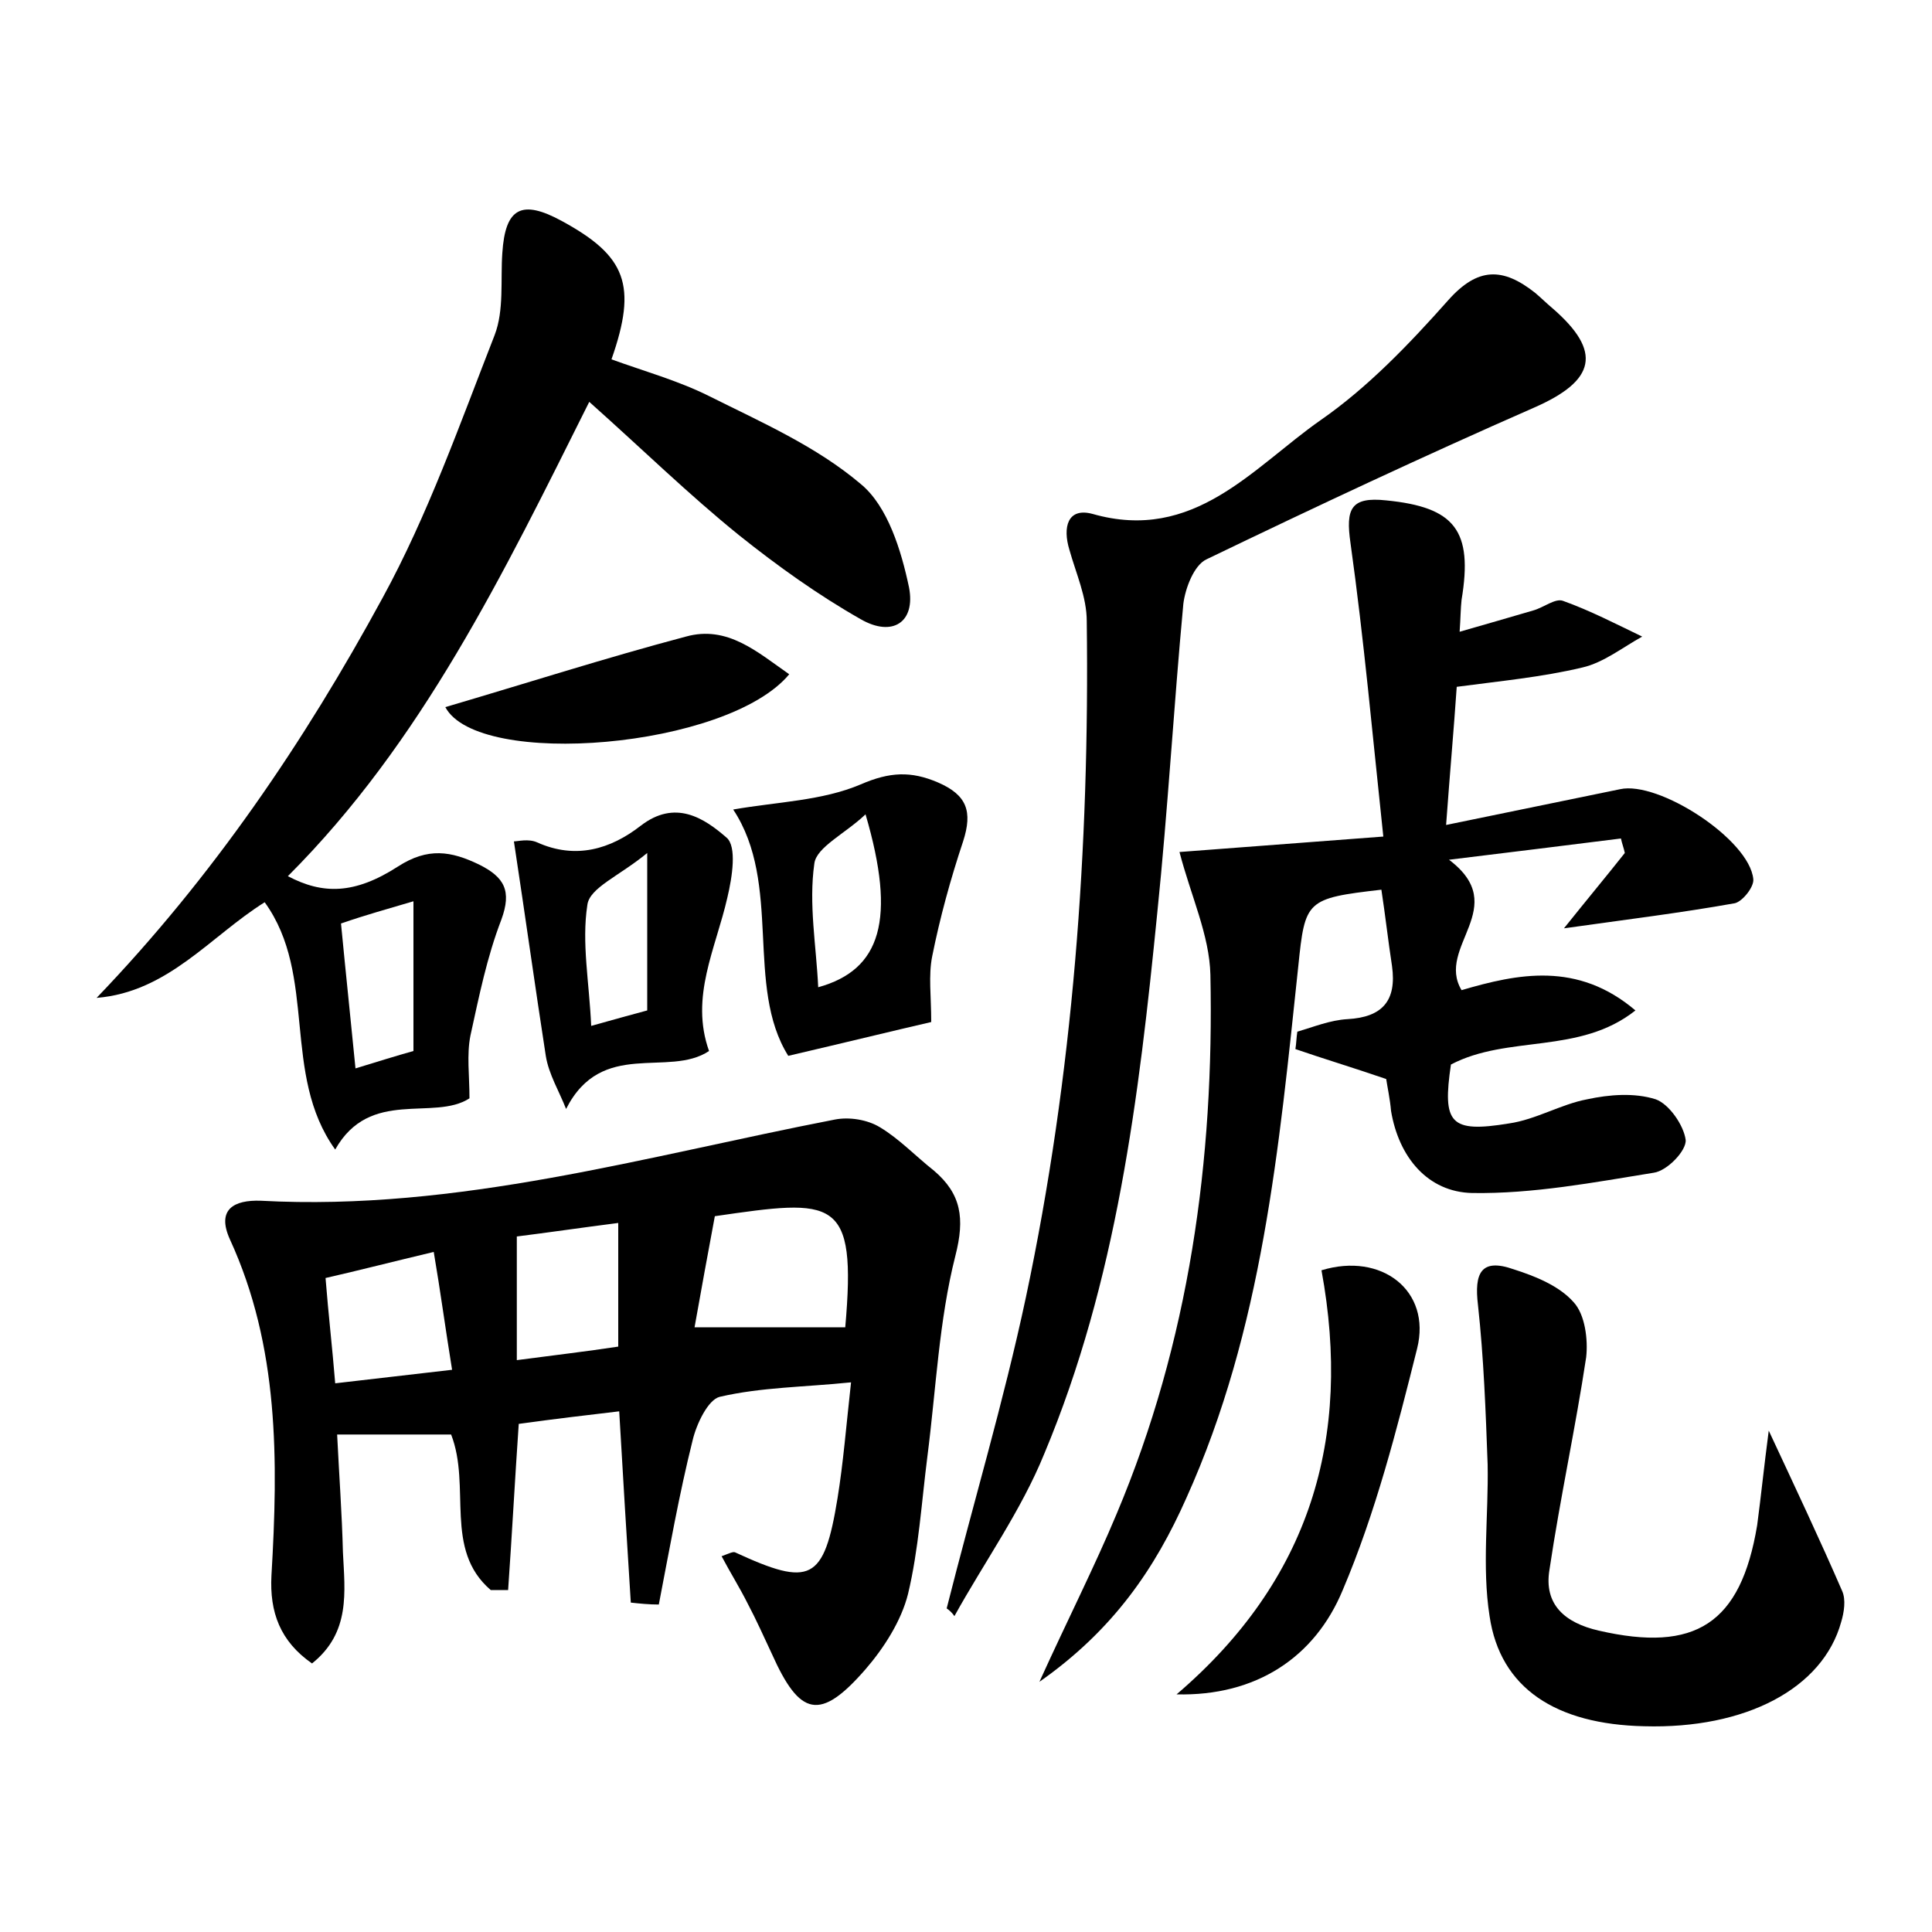 <?xml version="1.0" encoding="utf-8"?>
<!-- Generator: Adobe Illustrator 22.0.0, SVG Export Plug-In . SVG Version: 6.00 Build 0)  -->
<svg version="1.1" id="图层_1" xmlns="http://www.w3.org/2000/svg" xmlns:xlink="http://www.w3.org/1999/xlink" x="0px" y="0px"
	 viewBox="0 0 200 200" style="enable-background:new 0 0 200 200;" xml:space="preserve">
<style type="text/css">
	.st0{fill:#FFFFFF;}
</style>
<g>
	
	<path d="M65.3,165.9c-0.4-6.4-0.8-12.8-1.2-19.8c-3.4,0.4-6.8,0.8-10.4,1.3c-0.4,5.8-0.7,11.5-1.1,17.2c-0.6,0-1.2,0-1.8,0
		c-4.9-4.2-2-10.7-4.1-16.1c-3.5,0-7.4,0-11.8,0c0.2,4.1,0.5,8.2,0.6,12.2c0.2,4.1,0.8,8.3-3.2,11.5c-3.3-2.3-4.4-5.3-4.2-9.1
		c0.7-11.9,0.8-23.7-4.3-34.8c-1.4-3.1,0.4-4.1,3.2-4c20.4,1.1,39.8-4.6,59.4-8.4c1.5-0.3,3.4,0,4.7,0.8c2,1.2,3.7,3,5.6,4.5
		c2.8,2.4,3.2,4.9,2.2,8.8c-1.7,6.7-2,13.8-2.9,20.8c-0.6,4.7-0.9,9.6-2,14.2c-0.7,2.8-2.5,5.6-4.4,7.8c-4.7,5.4-6.8,4.9-9.7-1.6
		c-0.8-1.7-1.6-3.5-2.5-5.2c-0.8-1.6-1.8-3.2-2.7-4.9c0.8-0.3,1.2-0.5,1.4-0.4c7.8,3.6,9.2,3,10.6-5.6c0.6-3.7,0.9-7.5,1.4-12
		c-4.9,0.5-9.3,0.5-13.6,1.5c-1.2,0.3-2.4,2.8-2.8,4.5c-1.4,5.6-2.4,11.3-3.5,17C67.2,166.1,66.2,166,65.3,165.9z M74,125.9
		c-0.7,3.7-1.4,7.6-2.1,11.5c5.9,0,10.7,0,15.6,0C88.7,123.8,86.4,124.1,74,125.9z M64,139.4c0-4.3,0-8.2,0-12.8
		c-3.9,0.5-7.3,1-10.5,1.4c0,4.4,0,8.3,0,12.8C57.3,140.3,60.7,139.9,64,139.4z M46.8,141.8c-0.7-4.3-1.2-8.1-1.9-12.2
		c-4.2,1-7.7,1.9-11.2,2.7c0.3,3.8,0.7,7.2,1,10.9C38.9,142.7,42.6,142.3,46.8,141.8z"/>
	<path d="M143.5,111.7c-3.5-1.2-6.5-2.1-9.4-3.1c0.1-0.6,0.1-1.2,0.2-1.8c1.7-0.5,3.4-1.2,5.2-1.3c3.6-0.2,5.1-1.9,4.6-5.5
		c-0.4-2.6-0.7-5.3-1.1-7.9c-7.8,0.9-7.9,1.1-8.6,7.9c-2,18.8-3.7,37.6-11.6,55.1c-3.2,7.2-7.5,13.6-15.2,19c3-6.6,5.7-11.9,8-17.4
		c7.5-17.8,10.1-36.6,9.7-55.8c-0.1-4.1-2-8.1-3.2-12.7c6.5-0.5,13.1-1,21.1-1.6c-1.1-10.3-2-20.4-3.4-30.4c-0.5-3.5,0-4.8,3.7-4.4
		c7.1,0.7,9,3.1,7.8,10.3c-0.1,0.9-0.1,1.9-0.2,3.3c2.8-0.8,5.2-1.5,7.6-2.2c1.1-0.3,2.3-1.3,3.1-1c2.8,1,5.5,2.4,8.2,3.7
		c-2,1.1-4,2.7-6.2,3.2c-4.2,1-8.5,1.4-13,2c-0.3,4.4-0.7,8.8-1.1,14.3c6.3-1.3,12.2-2.5,18-3.7c4-0.9,13.4,5.2,13.8,9.3
		c0.1,0.8-1.1,2.3-1.9,2.5c-5.6,1-11.3,1.7-17.7,2.6c2.4-3,4.4-5.4,6.3-7.8c-0.1-0.5-0.3-1-0.4-1.5c-5.6,0.7-11.2,1.4-17.8,2.2
		c6.5,4.9-1.4,9,1.3,13.5c5.8-1.7,12-3,18,2.1c-5.8,4.6-13.2,2.5-19.1,5.6c-0.9,6.1-0.1,7.1,6,6.1c2.8-0.4,5.4-2,8.1-2.5
		c2.3-0.5,4.9-0.7,7.1,0c1.4,0.5,2.9,2.7,3.1,4.2c0.1,1.1-1.9,3.2-3.3,3.4c-6.2,1-12.5,2.2-18.8,2.1c-4.6-0.1-7.6-3.7-8.4-8.5
		C143.9,113.8,143.6,112.4,143.5,111.7z"/>
	<path d="M10,103.3c12-12.5,21.5-26.5,29.6-41.4c4.7-8.6,8-18,11.6-27.2c1-2.6,0.6-5.7,0.8-8.5c0.3-4.7,2-5.6,6.2-3.3
		c6.6,3.6,7.8,6.6,5.1,14.3c3.3,1.2,6.9,2.2,10.1,3.8c5.4,2.7,11.1,5.2,15.7,9.1c2.8,2.3,4.2,6.9,5,10.7c0.7,3.6-1.7,5.2-5,3.3
		c-4.4-2.5-8.6-5.5-12.6-8.7c-5.2-4.2-10-8.9-15.5-13.8c-8.9,17.8-17.3,35.2-31.2,49.1c3.6,1.9,6.9,1.9,11.4-1
		c3.1-2,5.5-1.6,8.4-0.2c2.6,1.3,3.4,2.7,2.3,5.7c-1.5,3.9-2.3,7.9-3.2,12c-0.4,2-0.1,4.1-0.1,6.5c-3.7,2.4-10.3-1.1-13.9,5.3
		c-5.6-7.8-1.8-18-7.3-25.6C21.8,96.9,17.4,102.7,10,103.3z M35.3,95.6c0.5,5.2,1,9.9,1.5,15c2.3-0.7,4.2-1.3,6-1.8
		c0-5.1,0-10,0-15.5C40.1,94.1,37.9,94.7,35.3,95.6z"/>
	<path d="M98,166.5c2.7-10.7,5.9-21.4,8.2-32.2c4.9-23.1,6.6-46.5,6.3-70c0-2.5-1.1-4.9-1.8-7.4c-0.7-2.3-0.2-4.4,2.4-3.7
		c10.5,3,16.6-4.8,23.6-9.7c4.9-3.4,9.2-7.9,13.2-12.4c3.1-3.5,5.7-3.4,9-0.8c0.6,0.5,1.2,1.1,1.8,1.6c5.2,4.5,4.5,7.5-1.9,10.3
		c-11.4,5-22.7,10.3-33.9,15.7c-1.3,0.6-2.2,3-2.4,4.6c-1,10.7-1.6,21.3-2.7,32c-1.9,19.1-4.2,38.1-11.7,56
		c-2.4,5.9-6.2,11.2-9.3,16.8C98.6,167,98.3,166.7,98,166.5z"/>
	<path d="M183.1,148.1c2.8,6,5.3,11.3,7.6,16.6c0.4,0.9,0.2,2.2-0.1,3.2c-1.9,6.9-9.9,11.1-20.4,10.8c-9.1-0.2-14.9-3.9-16-11.4
		c-0.8-5.1-0.1-10.5-0.2-15.7c-0.2-5.5-0.4-11-1-16.5c-0.4-3.3,0.3-4.9,3.7-3.7c2.2,0.7,4.7,1.7,6.2,3.4c1.2,1.3,1.5,3.9,1.3,5.7
		c-1.1,7.3-2.7,14.6-3.8,22c-0.6,3.6,1.6,5.5,5.1,6.3c10,2.3,14.7-0.7,16.4-10.9C182.3,154.9,182.6,151.9,183.1,148.1z"/>
	<path d="M75.9,83.8c4.6-0.8,9.2-0.9,13.2-2.6c3-1.3,5.2-1.4,8-0.2c3,1.3,3.6,3,2.6,6.1C98.4,91,97.3,95,96.5,99
		c-0.4,2-0.1,4.1-0.1,6.8c-3.9,0.9-8.8,2.1-14.8,3.5C77.1,102.1,81,91.5,75.9,83.8z M84.7,102.2c6.5-1.8,8.1-7,4.9-17.9
		c-2.1,2-5.1,3.4-5.3,5.1C83.7,93.6,84.5,97.9,84.7,102.2z"/>
	<path d="M53.2,87.1c0.4,0,1.5-0.3,2.4,0.1c4,1.8,7.6,0.7,10.7-1.7c3.6-2.8,6.6-0.8,8.9,1.2c1.1,0.9,0.6,4.1,0.1,6.2
		c-1.2,5.3-3.9,10.3-1.9,15.9c-4.2,2.8-11.1-1.3-14.8,6c-0.7-1.8-1.8-3.6-2.1-5.5C55.4,102.2,54.4,95,53.2,87.1z M67,88.3
		c-2.9,2.4-6,3.6-6.2,5.4c-0.6,3.9,0.2,8,0.4,12.5c2.5-0.7,4.3-1.2,5.8-1.6C67,99.5,67,94.8,67,88.3z"/>
	<path d="M121.8,175.4c13.8-11.8,18.2-26.5,15-43.9c6.2-1.9,11.4,2.1,9.9,8.1c-2.1,8.4-4.3,17-7.7,25
		C136.1,171.6,130,175.6,121.8,175.4z"/>
	<path d="M46.1,73.2c8.5-2.5,16.6-5.1,24.9-7.3c4.3-1.2,7.4,1.6,10.7,3.9C75.3,77.5,49.5,79.6,46.1,73.2z"/>
	
	
	
	
	
	
</g>
</svg>
